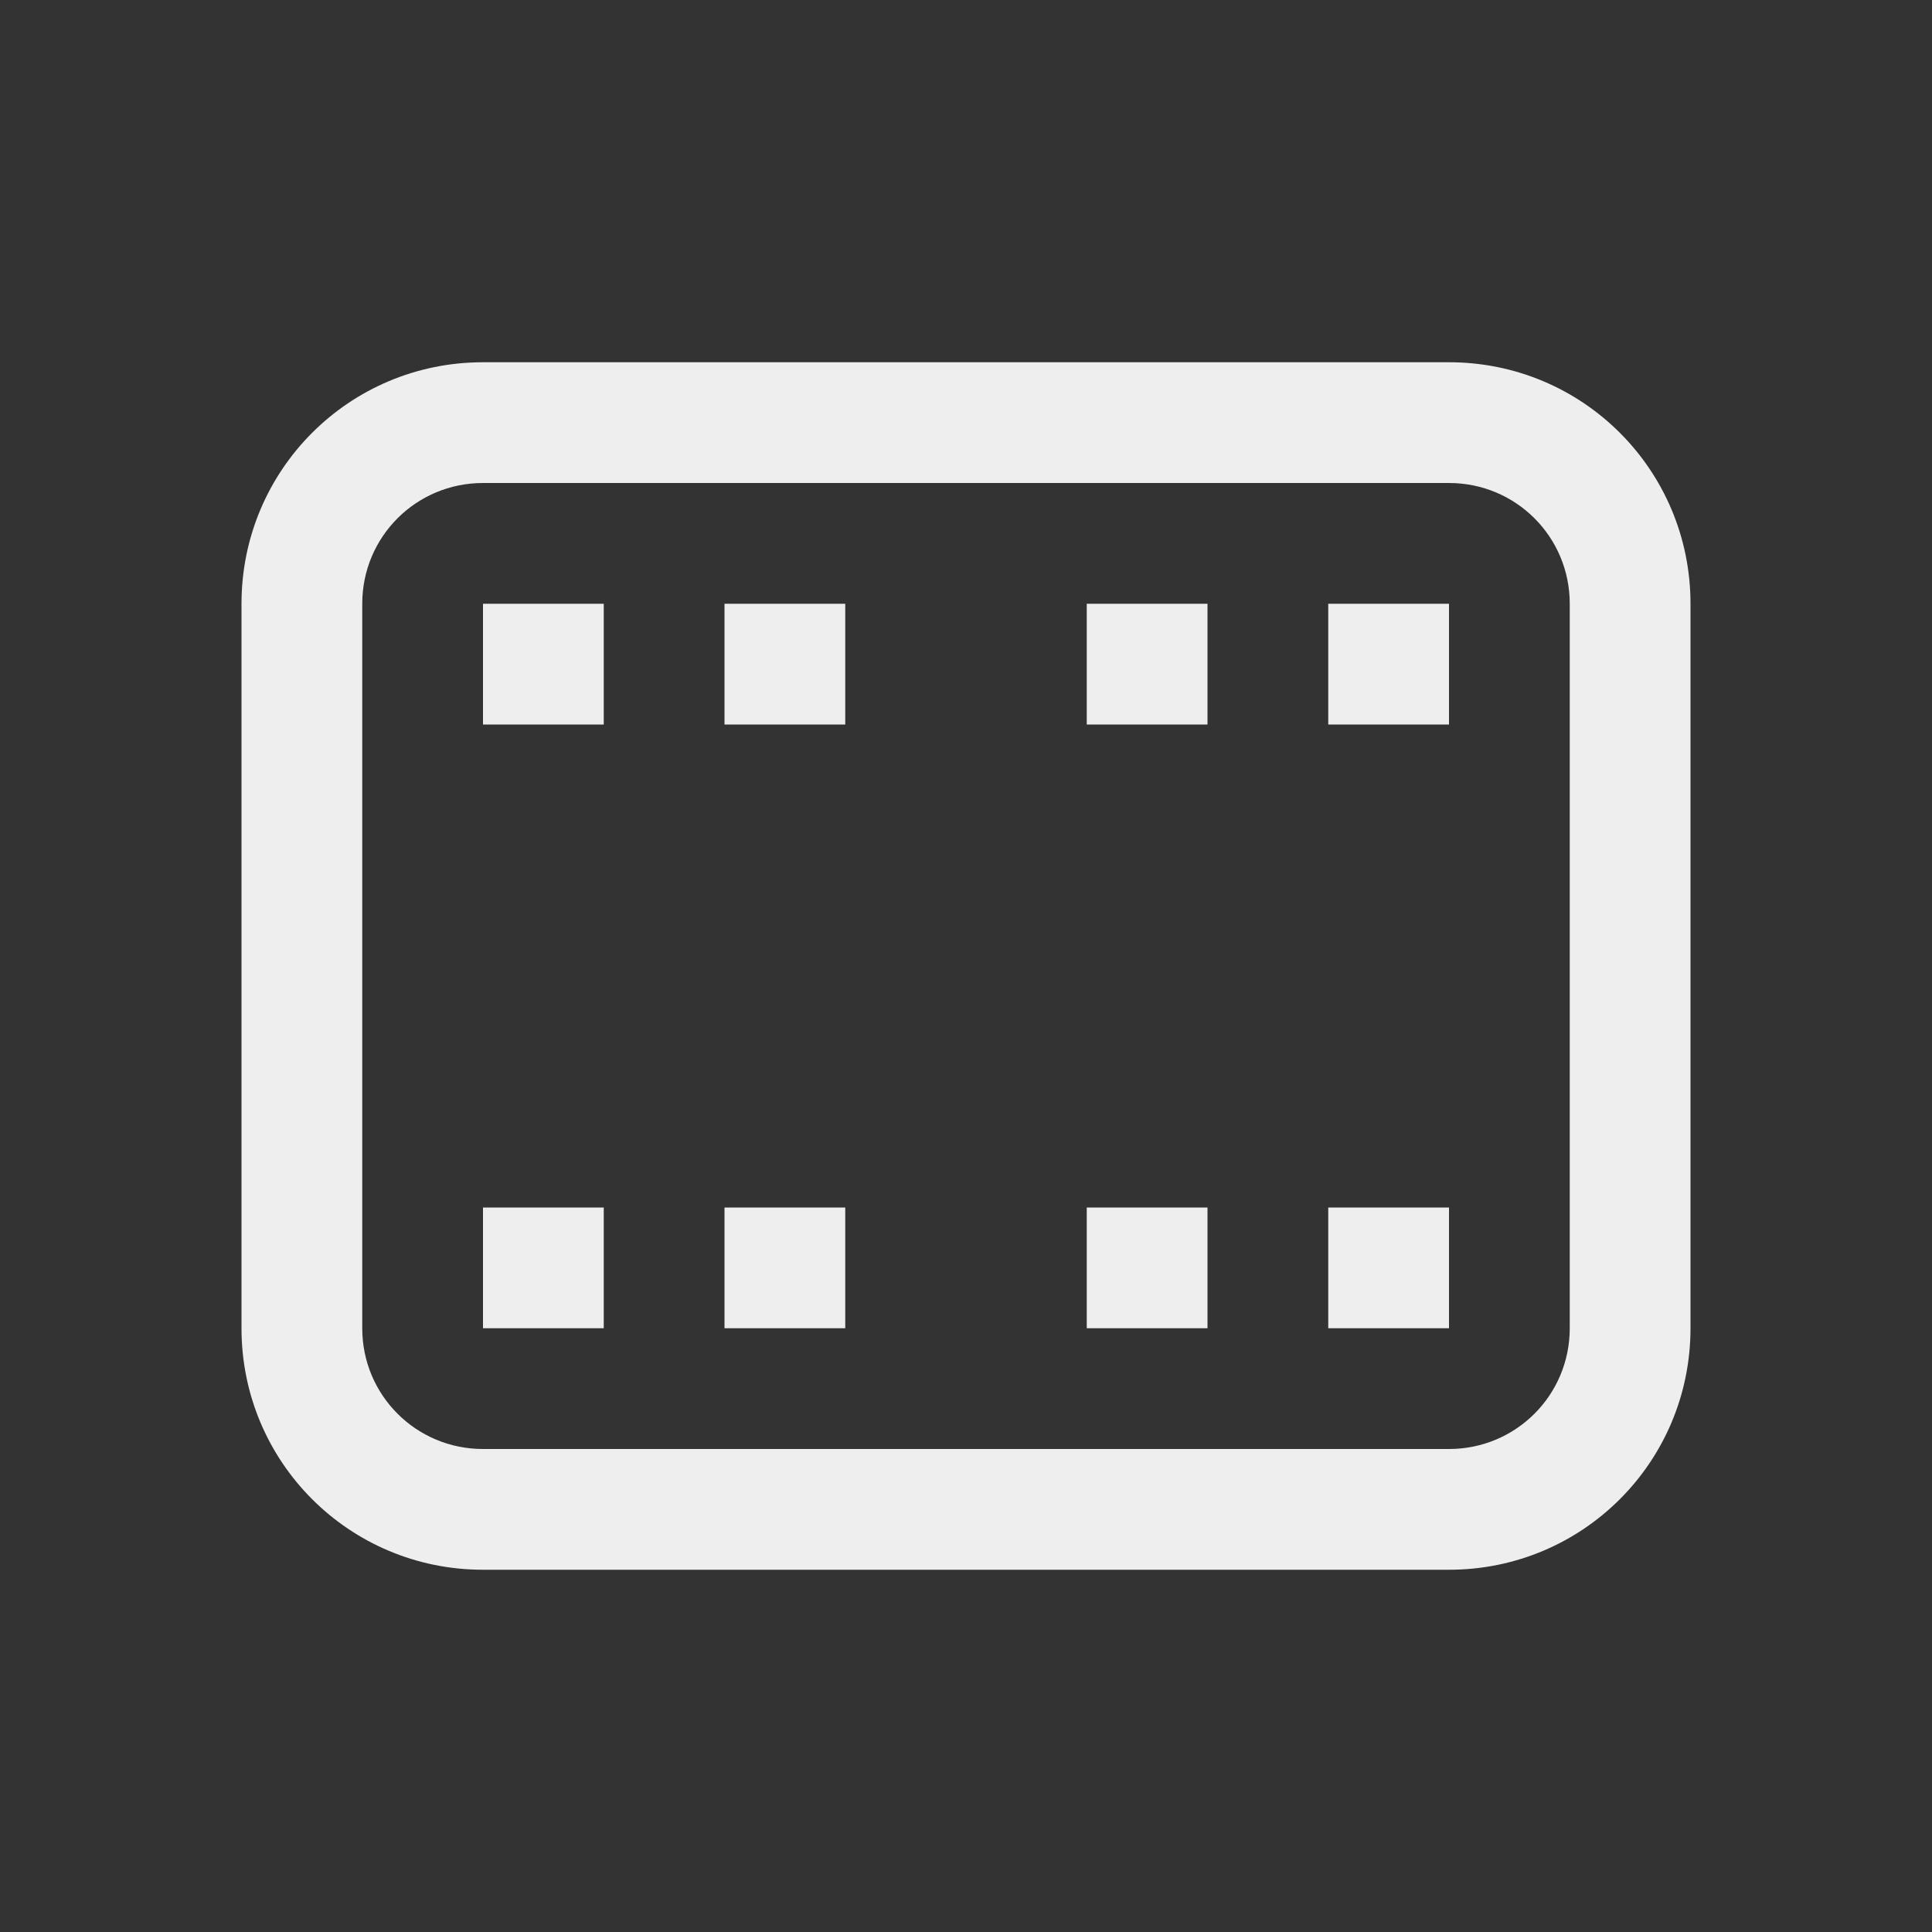
<svg xmlns="http://www.w3.org/2000/svg" xmlns:xlink="http://www.w3.org/1999/xlink" width="22px" height="22px" viewBox="0 0 22 22" version="1.1">
<rect x="0" y="0" width="22" height="22" fill="#333333" stroke="none"/>
<g id="surface1">
<defs>
  <style id="current-color-scheme" type="text/css">
   .ColorScheme-Text { color:#eeeeee; } .ColorScheme-Highlight { color:#424242; }
  </style>
 </defs>
<path style="fill:currentColor" class="ColorScheme-Text" d="M 19.25 6.875 C 19.25 5.352 18.023 4.125 16.5 4.125 L 5.5 4.125 C 3.977 4.125 2.75 5.352 2.75 6.875 L 2.75 15.125 C 2.75 16.648 3.977 17.875 5.5 17.875 L 16.5 17.875 C 18.023 17.875 19.25 16.648 19.25 15.125 Z M 17.875 6.875 L 17.875 15.125 C 17.875 15.887 17.262 16.5 16.5 16.5 L 5.5 16.5 C 4.738 16.5 4.125 15.887 4.125 15.125 L 4.125 6.875 C 4.125 6.113 4.738 5.5 5.5 5.5 L 16.5 5.5 C 17.262 5.5 17.875 6.113 17.875 6.875 Z M 16.5 6.875 L 15.125 6.875 L 15.125 8.25 L 16.5 8.25 Z M 16.5 13.75 L 15.125 13.75 L 15.125 15.125 L 16.5 15.125 Z M 13.75 6.875 L 12.375 6.875 L 12.375 8.25 L 13.75 8.25 Z M 13.75 13.75 L 12.375 13.75 L 12.375 15.125 L 13.75 15.125 Z M 9.625 6.875 L 8.25 6.875 L 8.25 8.25 L 9.625 8.25 Z M 9.625 13.75 L 8.25 13.75 L 8.25 15.125 L 9.625 15.125 Z M 6.875 6.875 L 5.5 6.875 L 5.5 8.25 L 6.875 8.25 Z M 6.875 13.75 L 5.5 13.75 L 5.5 15.125 L 6.875 15.125 Z M 6.875 13.75 "/>
</g>
</svg>
